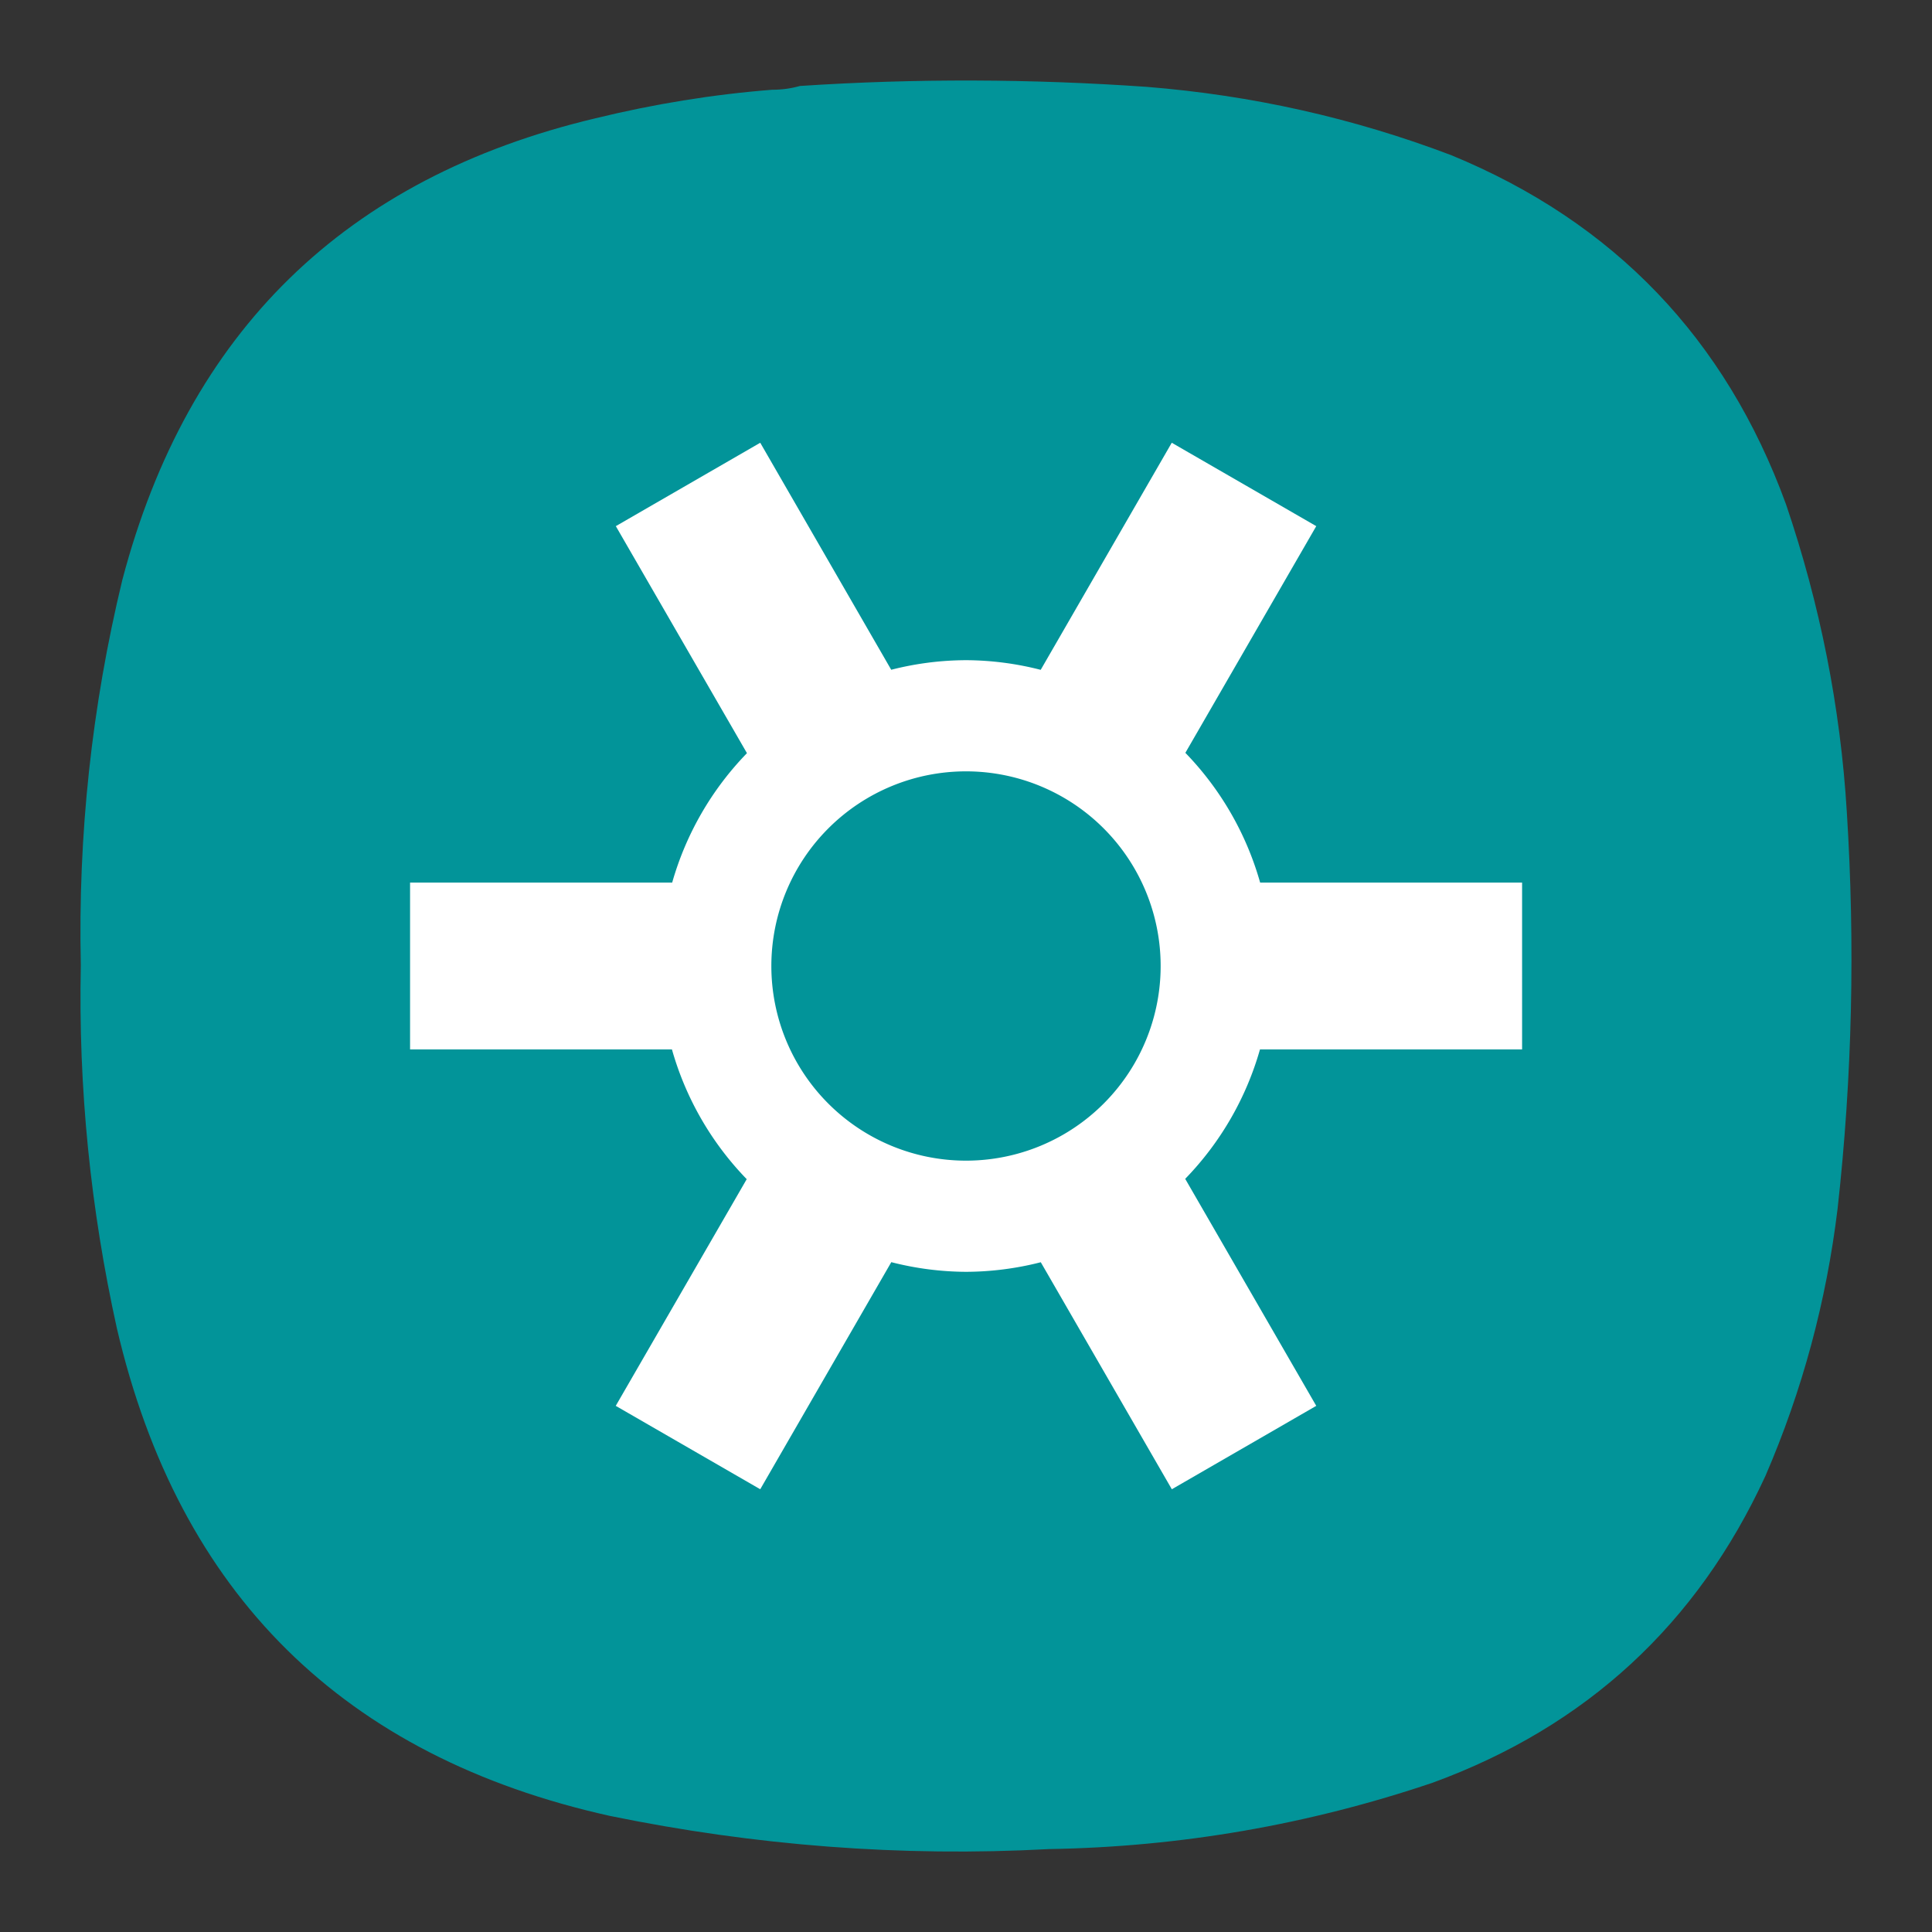 <?xml version="1.0" encoding="UTF-8" standalone="no"?>
<svg
   width="24"
   height="24"
   version="1"
   id="svg1"
   sodipodi:docname="solaar.svg"
   inkscape:version="1.3 (0e150ed6c4, 2023-07-21)"
   xmlns:inkscape="http://www.inkscape.org/namespaces/inkscape"
   xmlns:sodipodi="http://sodipodi.sourceforge.net/DTD/sodipodi-0.dtd"
   xmlns="http://www.w3.org/2000/svg"
   xmlns:svg="http://www.w3.org/2000/svg">
  <rect width="100%" height="100%" fill="#333333" stroke="none"/>
  <defs
     id="defs1" />
  <sodipodi:namedview
     id="namedview1"
     pagecolor="#ffffff"
     bordercolor="#000000"
     borderopacity="0.25"
     inkscape:showpageshadow="2"
     inkscape:pageopacity="0.0"
     inkscape:pagecheckerboard="0"
     inkscape:deskcolor="#d1d1d1"
     inkscape:zoom="3.1679688"
     inkscape:cx="-11.995068"
     inkscape:cy="32.355117"
     inkscape:window-width="2560"
     inkscape:window-height="998"
     inkscape:window-x="0"
     inkscape:window-y="0"
     inkscape:window-maximized="1"
     inkscape:current-layer="svg1" />
  <path
     d="m 9.593,1.115 c 0.12,0 0.235,-0.016 0.344,-0.047 1.437,-0.095 2.875,-0.089 4.308,0.011 1.301,0.104 2.561,0.385 3.781,0.848 2.025,0.833 3.411,2.281 4.161,4.339 0.421,1.24 0.676,2.516 0.755,3.823 0.104,1.647 0.068,3.287 -0.115,4.928 -0.14,1.151 -0.437,2.255 -0.896,3.317 -0.849,1.844 -2.229,3.115 -4.135,3.812 -1.543,0.521 -3.131,0.797 -4.767,0.824 -1.833,0.099 -3.651,-0.043 -5.452,-0.412 -3.308,-0.735 -5.355,-2.755 -6.125,-6.057 -0.328,-1.484 -0.48,-2.989 -0.448,-4.511 -0.036,-1.615 0.135,-3.213 0.516,-4.787 0.812,-3.083 2.771,-4.995 5.875,-5.733 0.724,-0.177 1.459,-0.297 2.197,-0.355 z"
     style="fill:#029499;fill-opacity:1;fill-rule:evenodd;stroke:none;stroke-width:1.333"
     id="path4714" />
  <path
     d="m 9.444,5.5 -1.794,1.036 1.629,2.82 a 3.799,3.799 0 0 0 -0.929,1.608 h -3.256 v 2.072 h 3.253 a 3.799,3.799 0 0 0 0.929,1.612 L 7.649,17.464 9.444,18.5 11.072,15.679 A 3.799,3.799 0 0 0 12,15.799 a 3.799,3.799 0 0 0 0.929,-0.119 l 1.628,2.82 1.794,-1.036 -1.628,-2.82 a 3.799,3.799 0 0 0 0.929,-1.608 h 3.256 V 10.964 H 15.654 A 3.799,3.799 0 0 0 14.725,9.352 L 16.351,6.536 14.556,5.5 12.928,8.321 A 3.799,3.799 0 0 0 12,8.201 3.799,3.799 0 0 0 11.071,8.32 Z m 2.556,4.082 a 2.418,2.418 0 0 1 2.418,2.418 2.418,2.418 0 0 1 -2.418,2.418 2.418,2.418 0 0 1 -2.418,-2.418 2.418,2.418 0 0 1 2.418,-2.418 z"
     fill="#ffffff"
     id="path2"
     style="stroke-width:1" />
</svg>
